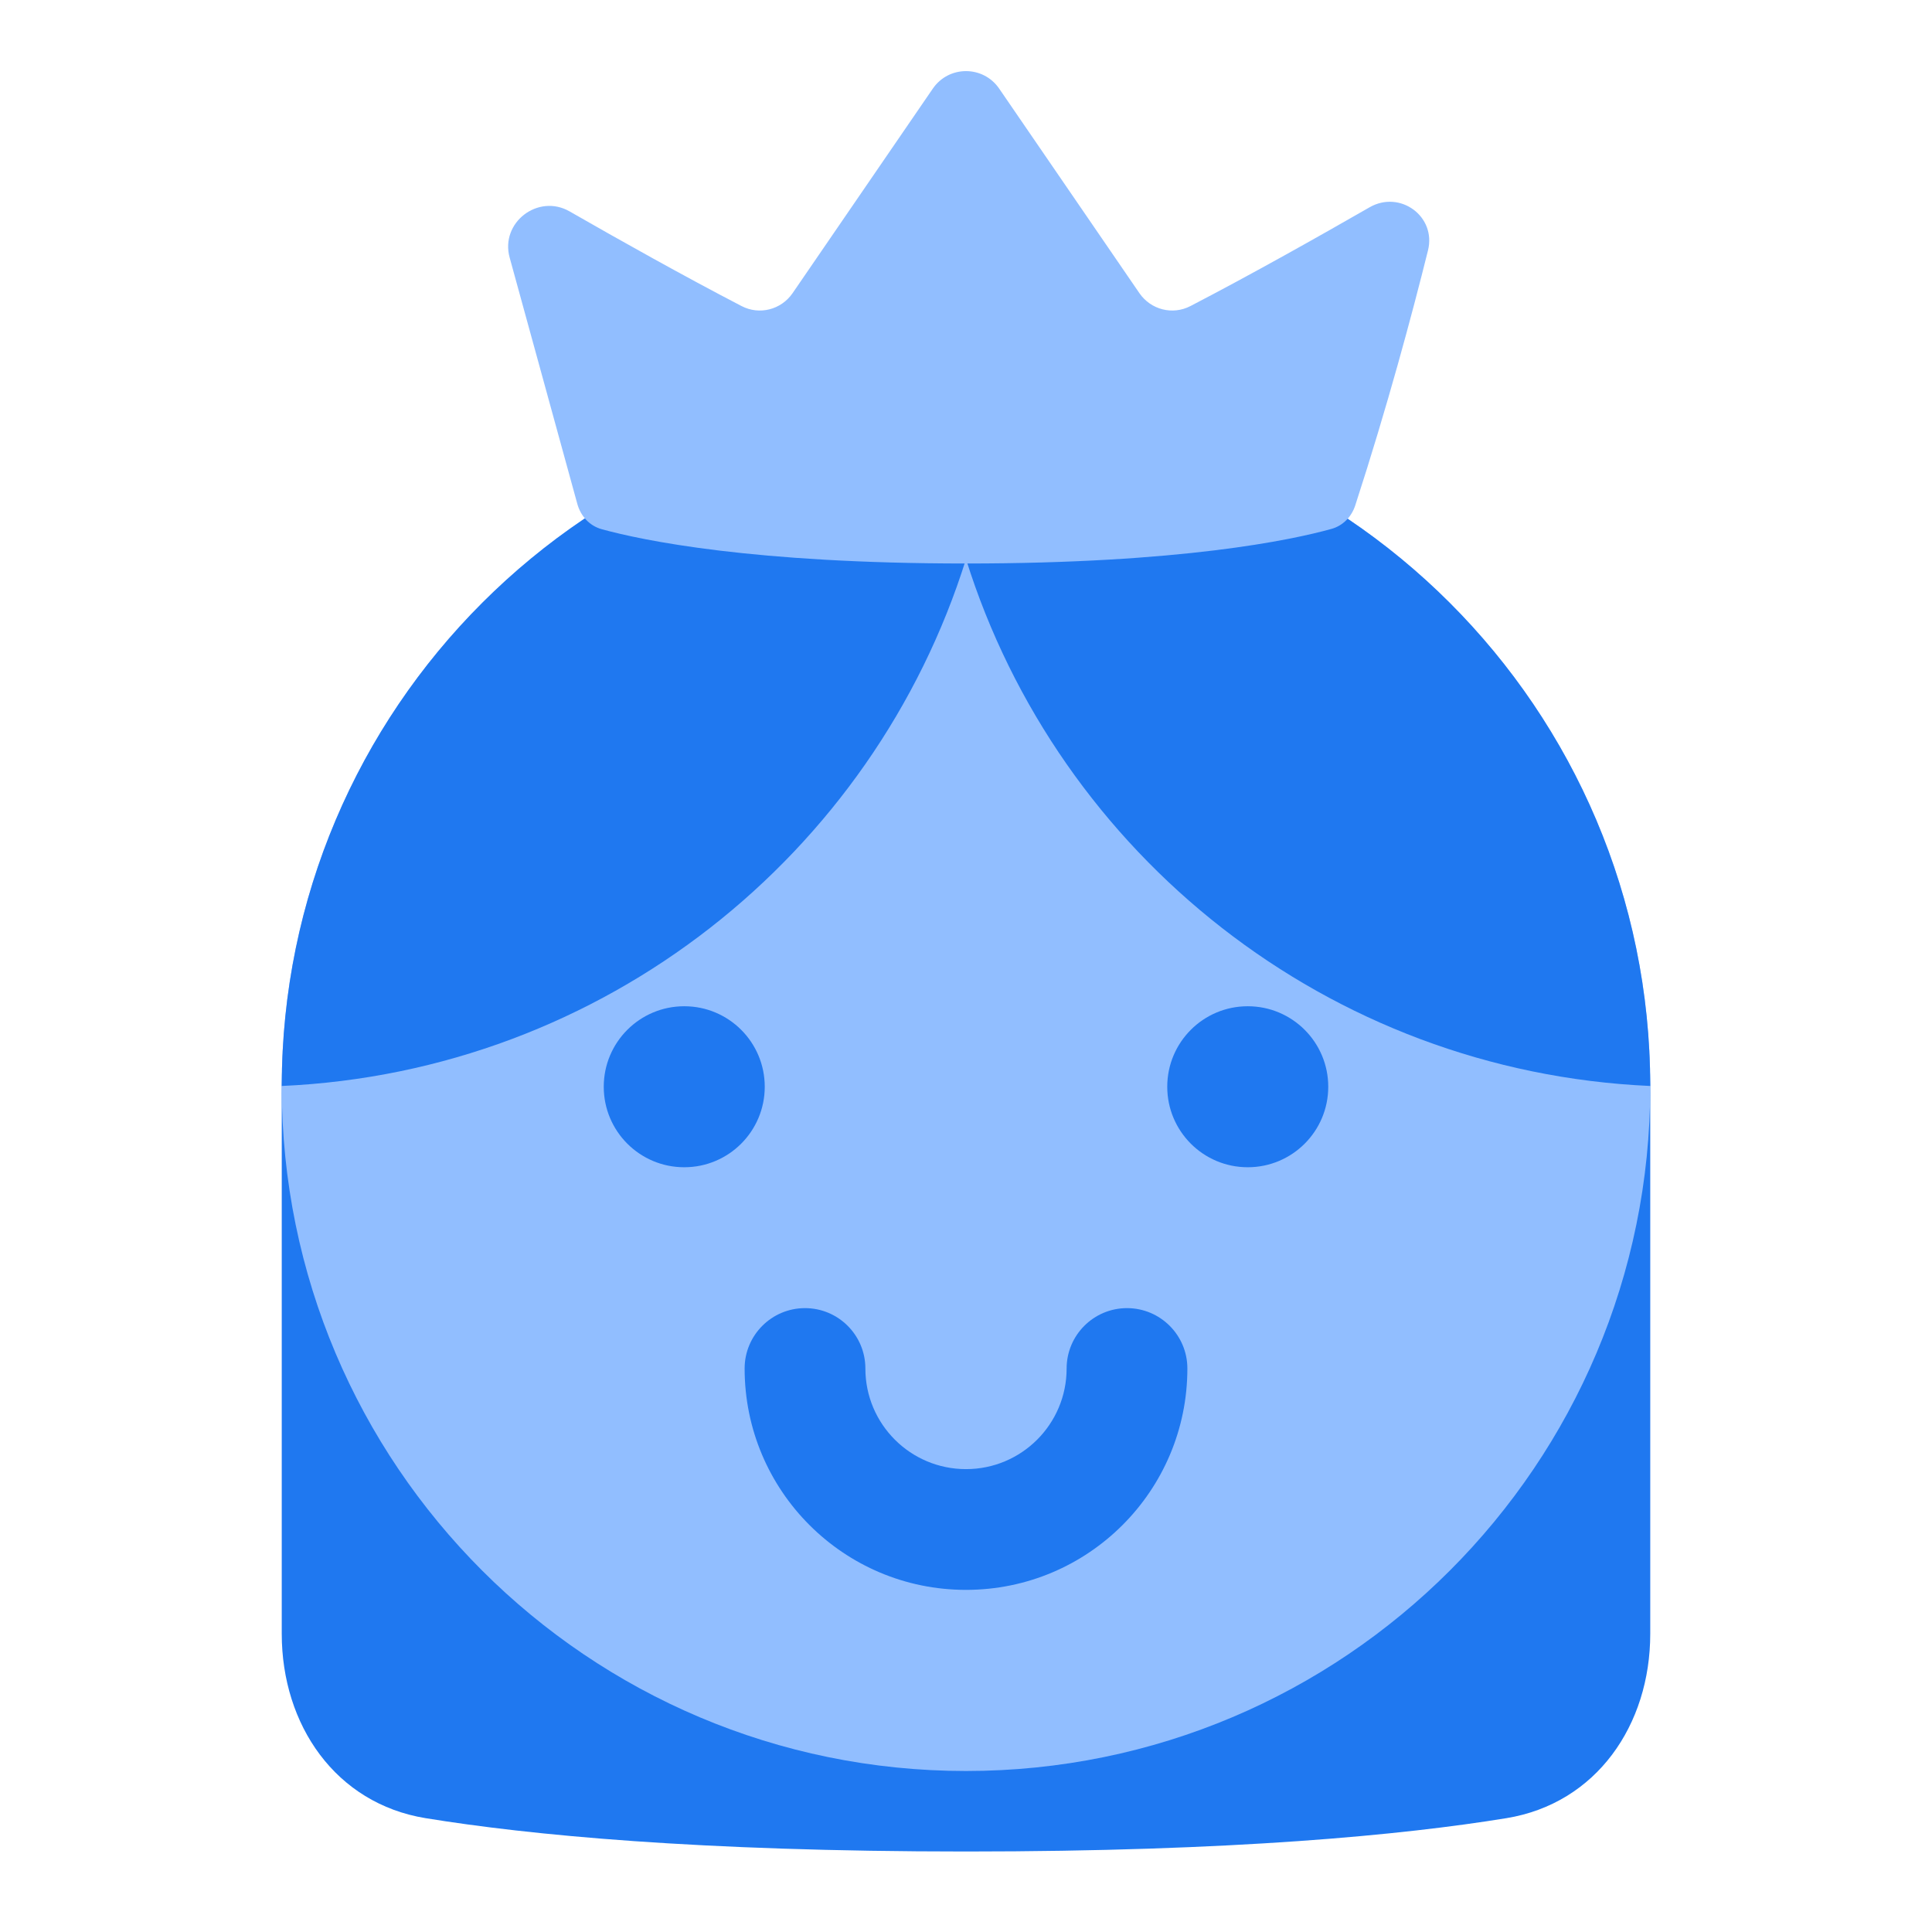 <svg viewBox="0 0 24 24" fill="none" xmlns="http://www.w3.org/2000/svg">





<g transform="matrix(0.5,0,0,0.5,0,0)"><path d="M24 10C33.389 10 41 17.675 41 27.143V40.591C41 42.857 39.662 44.807 37.426 45.172C34.858 45.59 30.648 46 24 46C17.352 46 13.142 45.59 10.574 45.172C8.338 44.807 7 42.857 7 40.591V27.143C7 17.675 14.611 10 24 10Z" fill="#1F78F0"></path><path d="M7 27C7 36.389 14.611 44 24 44C33.389 44 41 36.389 41 27C41 17.611 33.389 10 24 10C14.611 10 7 17.611 7 27Z" fill="#91BEFF"></path><path fill-rule="evenodd" clip-rule="evenodd" d="M41 26.981C32.993 26.623 26.296 21.229 24 13.891C21.704 21.229 15.007 26.623 7 26.981C7.01 17.601 14.617 10 24 10C33.383 10 40.99 17.601 41 26.981Z" fill="#1F78F0"></path><path fill-rule="evenodd" clip-rule="evenodd" d="M19 27C19 28.105 18.105 29 17 29C15.895 29 15 28.105 15 27C15 25.895 15.895 25 17 25C18.105 25 19 25.895 19 27ZM20 32.5C20.828 32.5 21.5 33.172 21.5 34C21.5 35.381 22.619 36.5 24 36.5C25.381 36.5 26.5 35.381 26.5 34C26.5 33.172 27.172 32.5 28 32.5C28.828 32.5 29.5 33.172 29.5 34C29.5 37.038 27.038 39.5 24 39.5C20.962 39.5 18.5 37.038 18.5 34C18.5 33.172 19.172 32.5 20 32.5ZM31 29C29.895 29 29 28.105 29 27C29 25.895 29.895 25 31 25C32.105 25 33 25.895 33 27C33 28.105 32.105 29 31 29Z" fill="#1F78F0"></path><path d="M18.424 7.604C18.868 7.835 19.409 7.695 19.692 7.283C20.665 5.864 22.225 3.589 23.176 2.201C23.574 1.622 24.426 1.622 24.824 2.201C25.775 3.589 27.335 5.864 28.308 7.283C28.591 7.695 29.132 7.835 29.576 7.604C31.084 6.821 32.764 5.876 34.027 5.15C34.783 4.716 35.689 5.376 35.478 6.222C35.082 7.813 34.469 10.101 33.671 12.556C33.579 12.838 33.367 13.06 33.082 13.14C32.092 13.415 29.356 14 24 14C18.701 14 15.966 13.427 14.95 13.148C14.647 13.065 14.426 12.821 14.343 12.518C13.627 9.906 13.059 7.841 12.662 6.399C12.423 5.53 13.369 4.804 14.151 5.252C15.391 5.963 16.985 6.857 18.424 7.604Z" fill="#91BEFF"></path></g></svg>